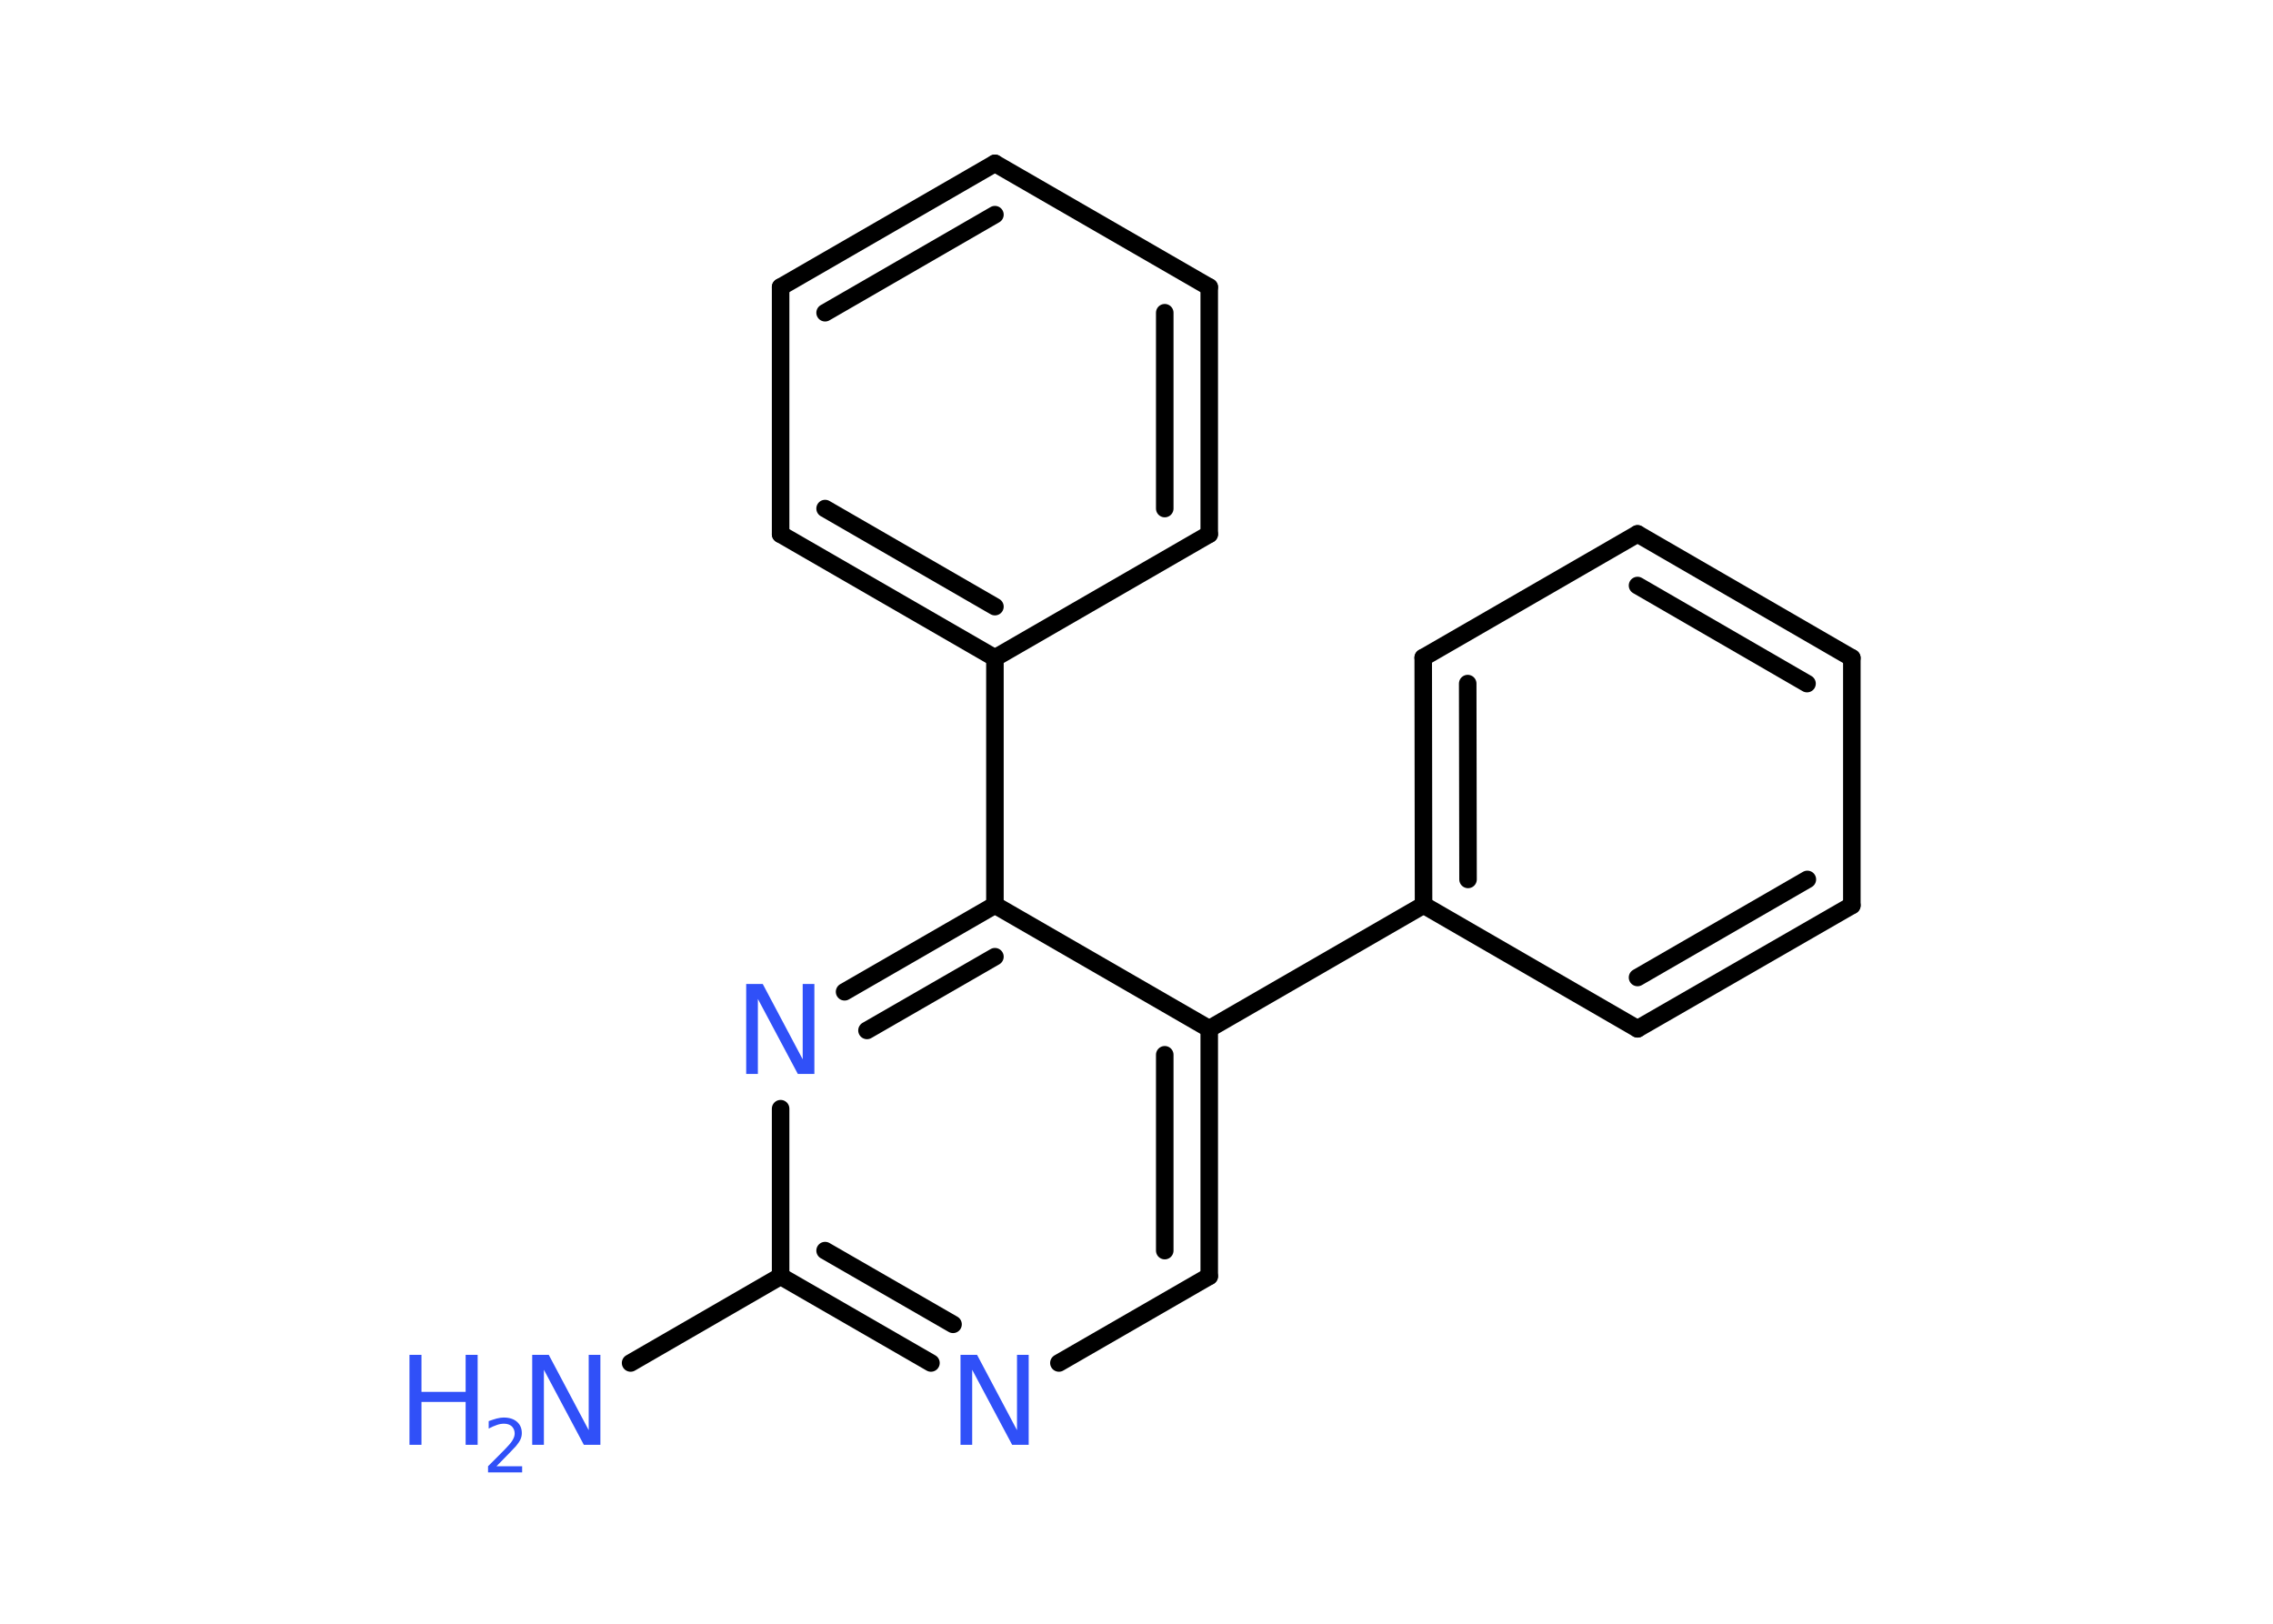 <?xml version='1.0' encoding='UTF-8'?>
<!DOCTYPE svg PUBLIC "-//W3C//DTD SVG 1.1//EN" "http://www.w3.org/Graphics/SVG/1.1/DTD/svg11.dtd">
<svg version='1.2' xmlns='http://www.w3.org/2000/svg' xmlns:xlink='http://www.w3.org/1999/xlink' width='70.0mm' height='50.0mm' viewBox='0 0 70.0 50.0'>
  <desc>Generated by the Chemistry Development Kit (http://github.com/cdk)</desc>
  <g stroke-linecap='round' stroke-linejoin='round' stroke='#000000' stroke-width='.54' fill='#3050F8'>
    <rect x='.0' y='.0' width='70.0' height='50.0' fill='#FFFFFF' stroke='none'/>
    <g id='mol1' class='mol'>
      <line id='mol1bnd1' class='bond' x1='19.42' y1='41.97' x2='24.04' y2='39.3'/>
      <g id='mol1bnd2' class='bond'>
        <line x1='24.04' y1='39.3' x2='28.67' y2='41.97'/>
        <line x1='25.41' y1='38.51' x2='29.35' y2='40.78'/>
      </g>
      <line id='mol1bnd3' class='bond' x1='32.61' y1='41.97' x2='37.24' y2='39.3'/>
      <g id='mol1bnd4' class='bond'>
        <line x1='37.24' y1='39.3' x2='37.24' y2='31.68'/>
        <line x1='35.87' y1='38.51' x2='35.87' y2='32.48'/>
      </g>
      <line id='mol1bnd5' class='bond' x1='37.24' y1='31.68' x2='43.84' y2='27.87'/>
      <g id='mol1bnd6' class='bond'>
        <line x1='43.83' y1='20.25' x2='43.84' y2='27.87'/>
        <line x1='45.2' y1='21.05' x2='45.21' y2='27.08'/>
      </g>
      <line id='mol1bnd7' class='bond' x1='43.83' y1='20.25' x2='50.43' y2='16.44'/>
      <g id='mol1bnd8' class='bond'>
        <line x1='57.03' y1='20.26' x2='50.43' y2='16.44'/>
        <line x1='55.65' y1='21.05' x2='50.43' y2='18.03'/>
      </g>
      <line id='mol1bnd9' class='bond' x1='57.03' y1='20.26' x2='57.03' y2='27.88'/>
      <g id='mol1bnd10' class='bond'>
        <line x1='50.43' y1='31.68' x2='57.03' y2='27.88'/>
        <line x1='50.43' y1='30.1' x2='55.66' y2='27.08'/>
      </g>
      <line id='mol1bnd11' class='bond' x1='43.84' y1='27.87' x2='50.43' y2='31.68'/>
      <line id='mol1bnd12' class='bond' x1='37.24' y1='31.68' x2='30.64' y2='27.87'/>
      <line id='mol1bnd13' class='bond' x1='30.64' y1='27.87' x2='30.64' y2='20.26'/>
      <g id='mol1bnd14' class='bond'>
        <line x1='24.04' y1='16.45' x2='30.64' y2='20.26'/>
        <line x1='25.41' y1='15.66' x2='30.64' y2='18.68'/>
      </g>
      <line id='mol1bnd15' class='bond' x1='24.04' y1='16.45' x2='24.04' y2='8.84'/>
      <g id='mol1bnd16' class='bond'>
        <line x1='30.64' y1='5.03' x2='24.04' y2='8.84'/>
        <line x1='30.64' y1='6.61' x2='25.41' y2='9.63'/>
      </g>
      <line id='mol1bnd17' class='bond' x1='30.64' y1='5.03' x2='37.24' y2='8.84'/>
      <g id='mol1bnd18' class='bond'>
        <line x1='37.24' y1='16.45' x2='37.24' y2='8.84'/>
        <line x1='35.87' y1='15.66' x2='35.87' y2='9.63'/>
      </g>
      <line id='mol1bnd19' class='bond' x1='30.64' y1='20.26' x2='37.24' y2='16.45'/>
      <g id='mol1bnd20' class='bond'>
        <line x1='30.64' y1='27.87' x2='26.01' y2='30.54'/>
        <line x1='30.64' y1='29.46' x2='26.7' y2='31.73'/>
      </g>
      <line id='mol1bnd21' class='bond' x1='24.04' y1='39.3' x2='24.04' y2='34.14'/>
      <g id='mol1atm1' class='atom'>
        <path d='M16.4 41.72h.5l1.23 2.32v-2.32h.36v2.77h-.51l-1.23 -2.31v2.31h-.36v-2.77z' stroke='none'/>
        <path d='M12.61 41.72h.37v1.14h1.36v-1.14h.37v2.77h-.37v-1.32h-1.36v1.32h-.37v-2.77z' stroke='none'/>
        <path d='M15.3 45.15h.78v.19h-1.05v-.19q.13 -.13 .35 -.35q.22 -.22 .28 -.29q.11 -.12 .15 -.21q.04 -.08 .04 -.16q.0 -.13 -.09 -.22q-.09 -.08 -.24 -.08q-.11 .0 -.22 .04q-.12 .04 -.25 .11v-.23q.14 -.05 .25 -.08q.12 -.03 .21 -.03q.26 .0 .41 .13q.15 .13 .15 .35q.0 .1 -.04 .19q-.04 .09 -.14 .21q-.03 .03 -.18 .19q-.15 .15 -.42 .43z' stroke='none'/>
      </g>
      <path id='mol1atm3' class='atom' d='M29.59 41.72h.5l1.23 2.32v-2.32h.36v2.77h-.51l-1.23 -2.31v2.31h-.36v-2.77z' stroke='none'/>
      <path id='mol1atm19' class='atom' d='M22.99 30.3h.5l1.23 2.32v-2.32h.36v2.77h-.51l-1.23 -2.31v2.31h-.36v-2.77z' stroke='none'/>
    </g>
  </g>
</svg>

